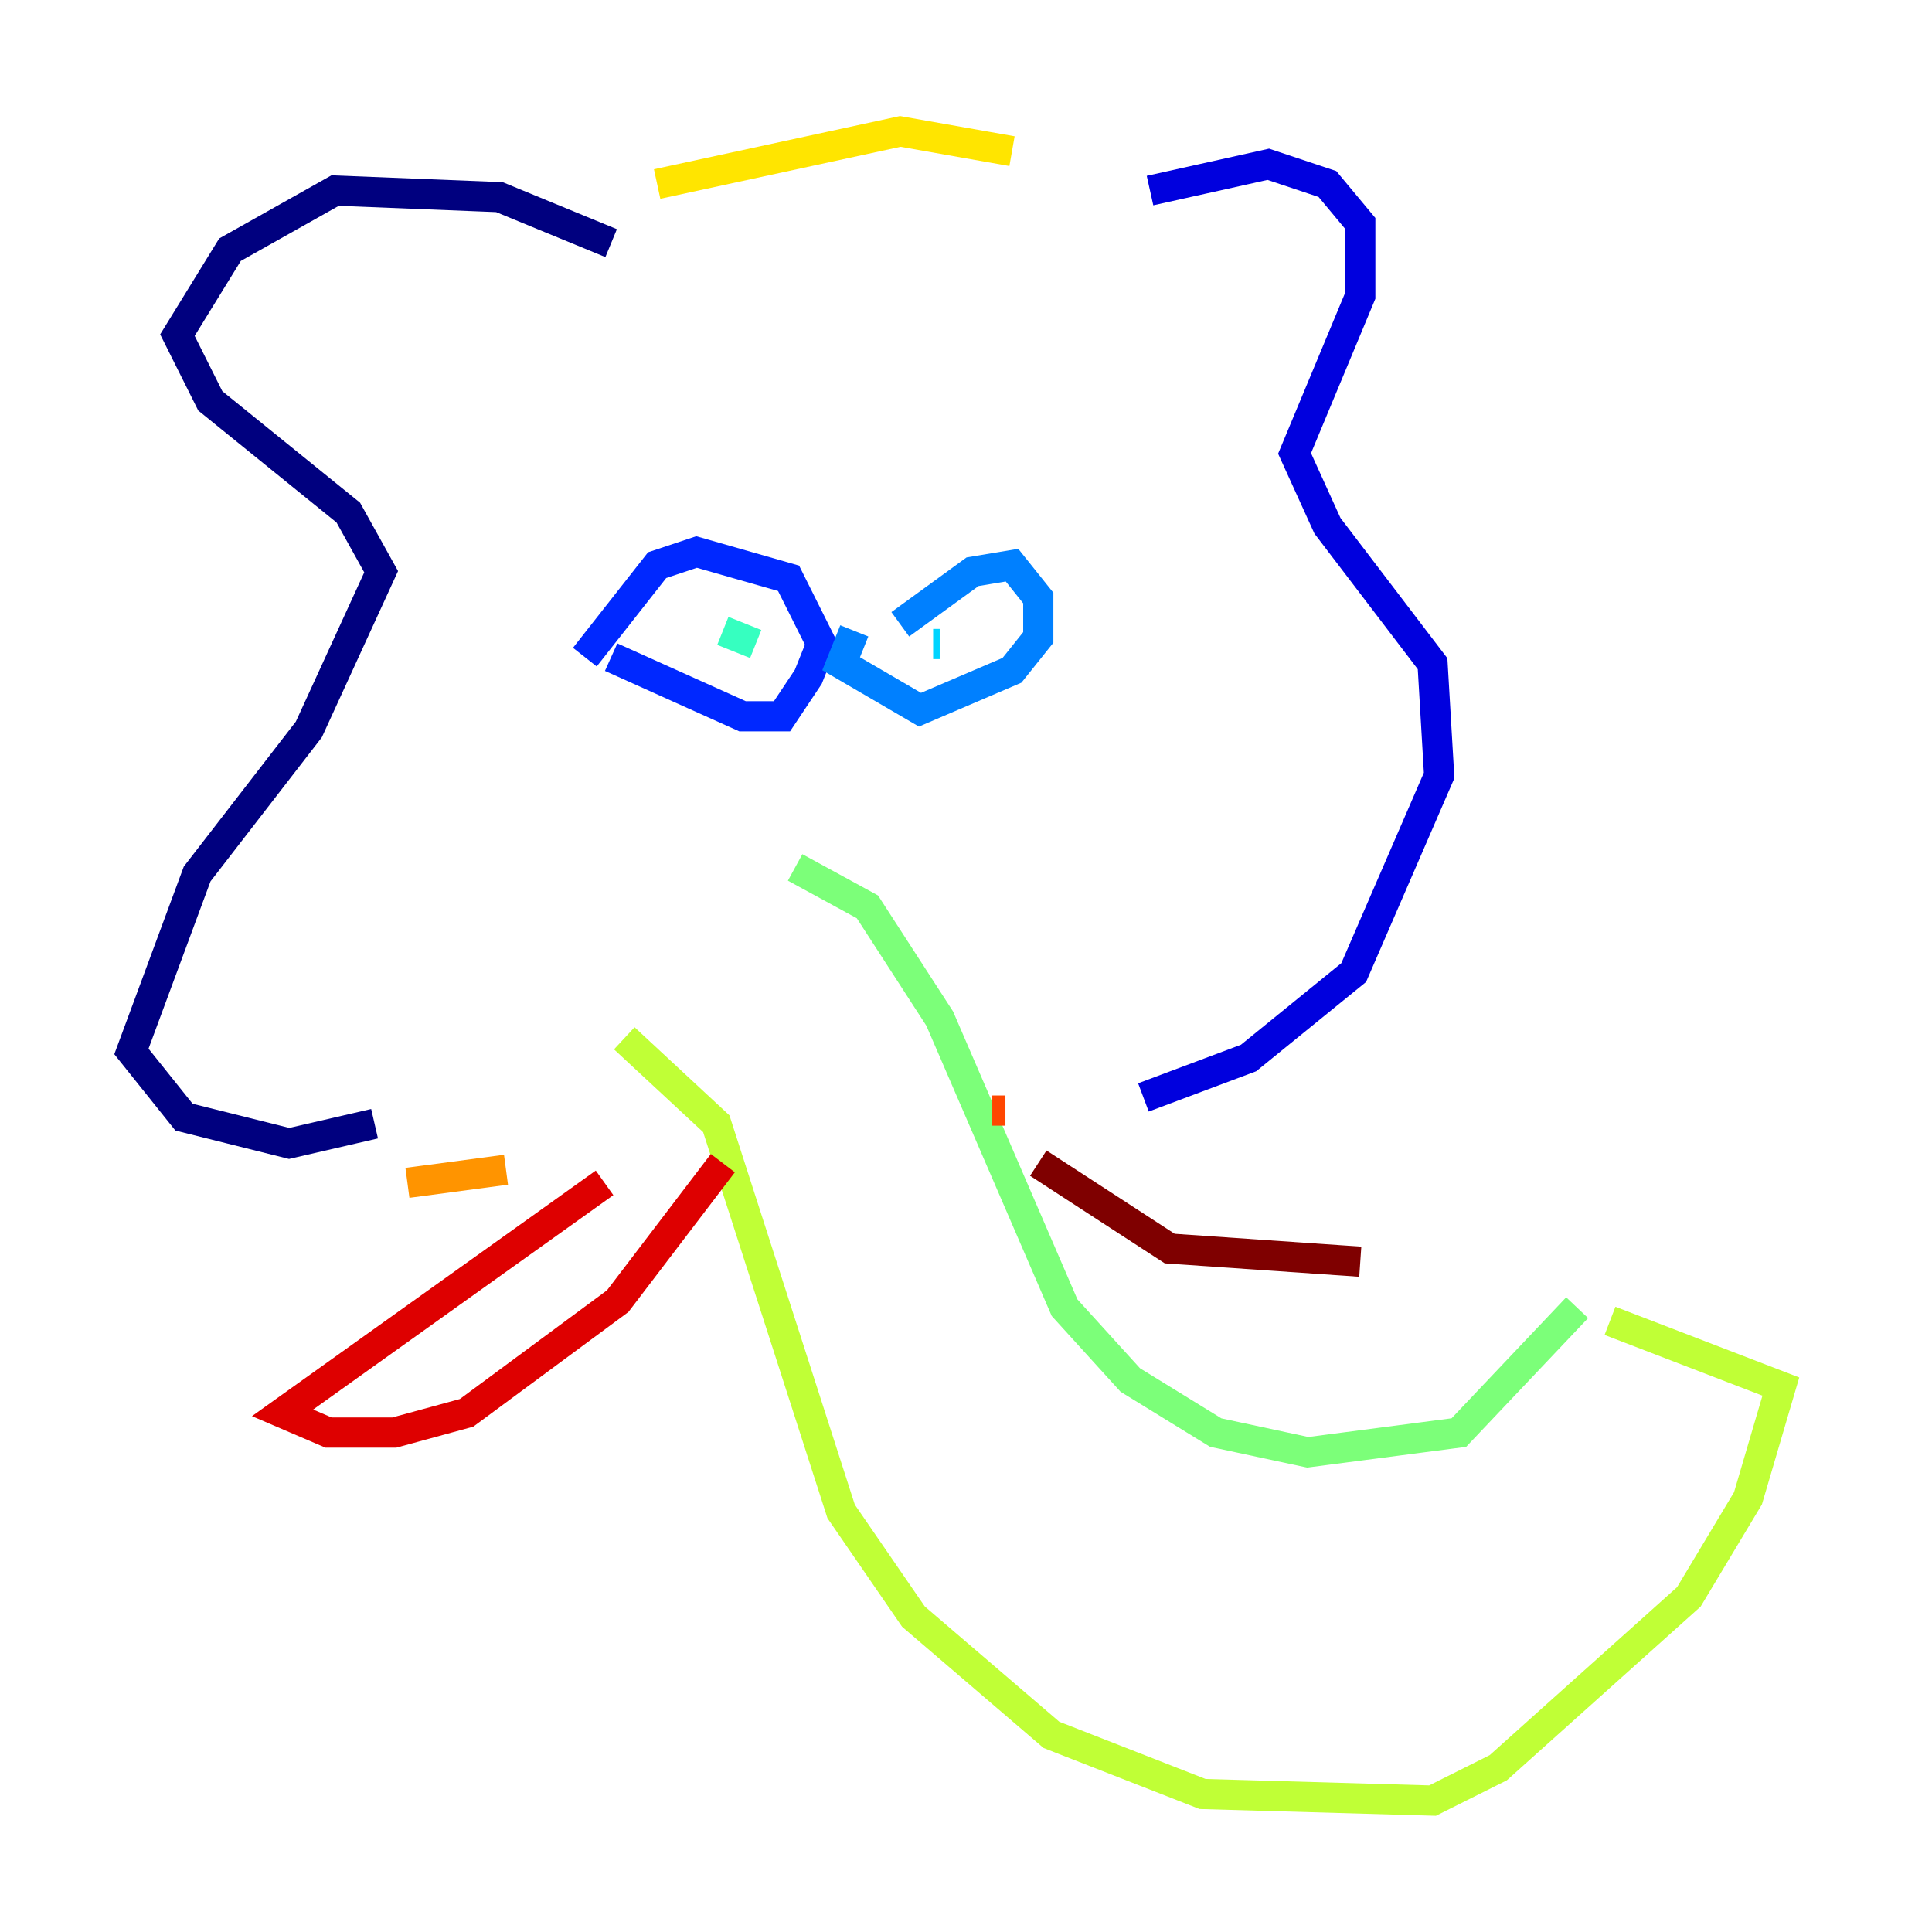 <?xml version="1.0" encoding="utf-8" ?>
<svg baseProfile="tiny" height="128" version="1.2" viewBox="0,0,128,128" width="128" xmlns="http://www.w3.org/2000/svg" xmlns:ev="http://www.w3.org/2001/xml-events" xmlns:xlink="http://www.w3.org/1999/xlink"><defs /><polyline fill="none" points="40.49,16.109 33.088,13.061 22.204,12.626 15.238,16.544 11.755,22.204 13.932,26.558 23.075,33.959 25.252,37.878 20.463,48.327 13.061,57.905 8.707,69.66 12.191,74.014 19.157,75.755 24.816,74.449" stroke="#00007f" stroke-width="2" /><polyline fill="none" points="76.191,12.626 84.027,10.884 87.946,12.191 90.122,14.803 90.122,19.592 85.769,30.041 87.946,34.83 94.912,43.973 95.347,51.374 89.687,64.435 82.721,70.095 75.755,72.707" stroke="#0000de" stroke-width="2" /><polyline fill="none" points="40.49,43.537 49.197,47.456 51.809,47.456 53.551,44.843 54.422,42.667 52.245,38.313 46.15,36.571 43.537,37.442 38.748,43.537" stroke="#0028ff" stroke-width="2" /><polyline fill="none" points="56.599,41.796 55.728,43.973 60.952,47.02 67.048,44.408 68.789,42.231 68.789,39.619 67.048,37.442 64.435,37.878 59.646,41.361" stroke="#0080ff" stroke-width="2" /><polyline fill="none" points="61.823,42.667 62.258,42.667" stroke="#00d4ff" stroke-width="2" /><polyline fill="none" points="50.068,42.667 47.891,41.796" stroke="#36ffc0" stroke-width="2" /><polyline fill="none" points="52.68,57.469 57.469,60.082 62.258,67.483 70.531,86.639 74.884,91.429 80.544,94.912 86.639,96.218 96.653,94.912 104.49,86.639" stroke="#7cff79" stroke-width="2" /><polyline fill="none" points="41.361,68.789 47.456,74.449 55.728,100.136 60.517,107.102 69.66,114.939 79.674,118.857 94.912,119.293 99.265,117.116 111.891,105.796 115.809,99.265 117.986,91.864 106.667,87.51" stroke="#c0ff36" stroke-width="2" /><polyline fill="none" points="43.537,12.191 59.646,8.707 67.048,10.014" stroke="#ffe500" stroke-width="2" /><polyline fill="none" points="26.993,78.367 33.524,77.497" stroke="#ff9400" stroke-width="2" /><polyline fill="none" points="65.742,73.578 66.612,73.578" stroke="#ff4600" stroke-width="2" /><polyline fill="none" points="40.054,78.367 18.721,93.605 21.769,94.912 26.122,94.912 30.912,93.605 40.925,86.204 47.891,77.061" stroke="#de0000" stroke-width="2" /><polyline fill="none" points="68.789,77.061 77.497,82.721 90.122,83.592" stroke="#7f0000" stroke-width="2" /></svg>